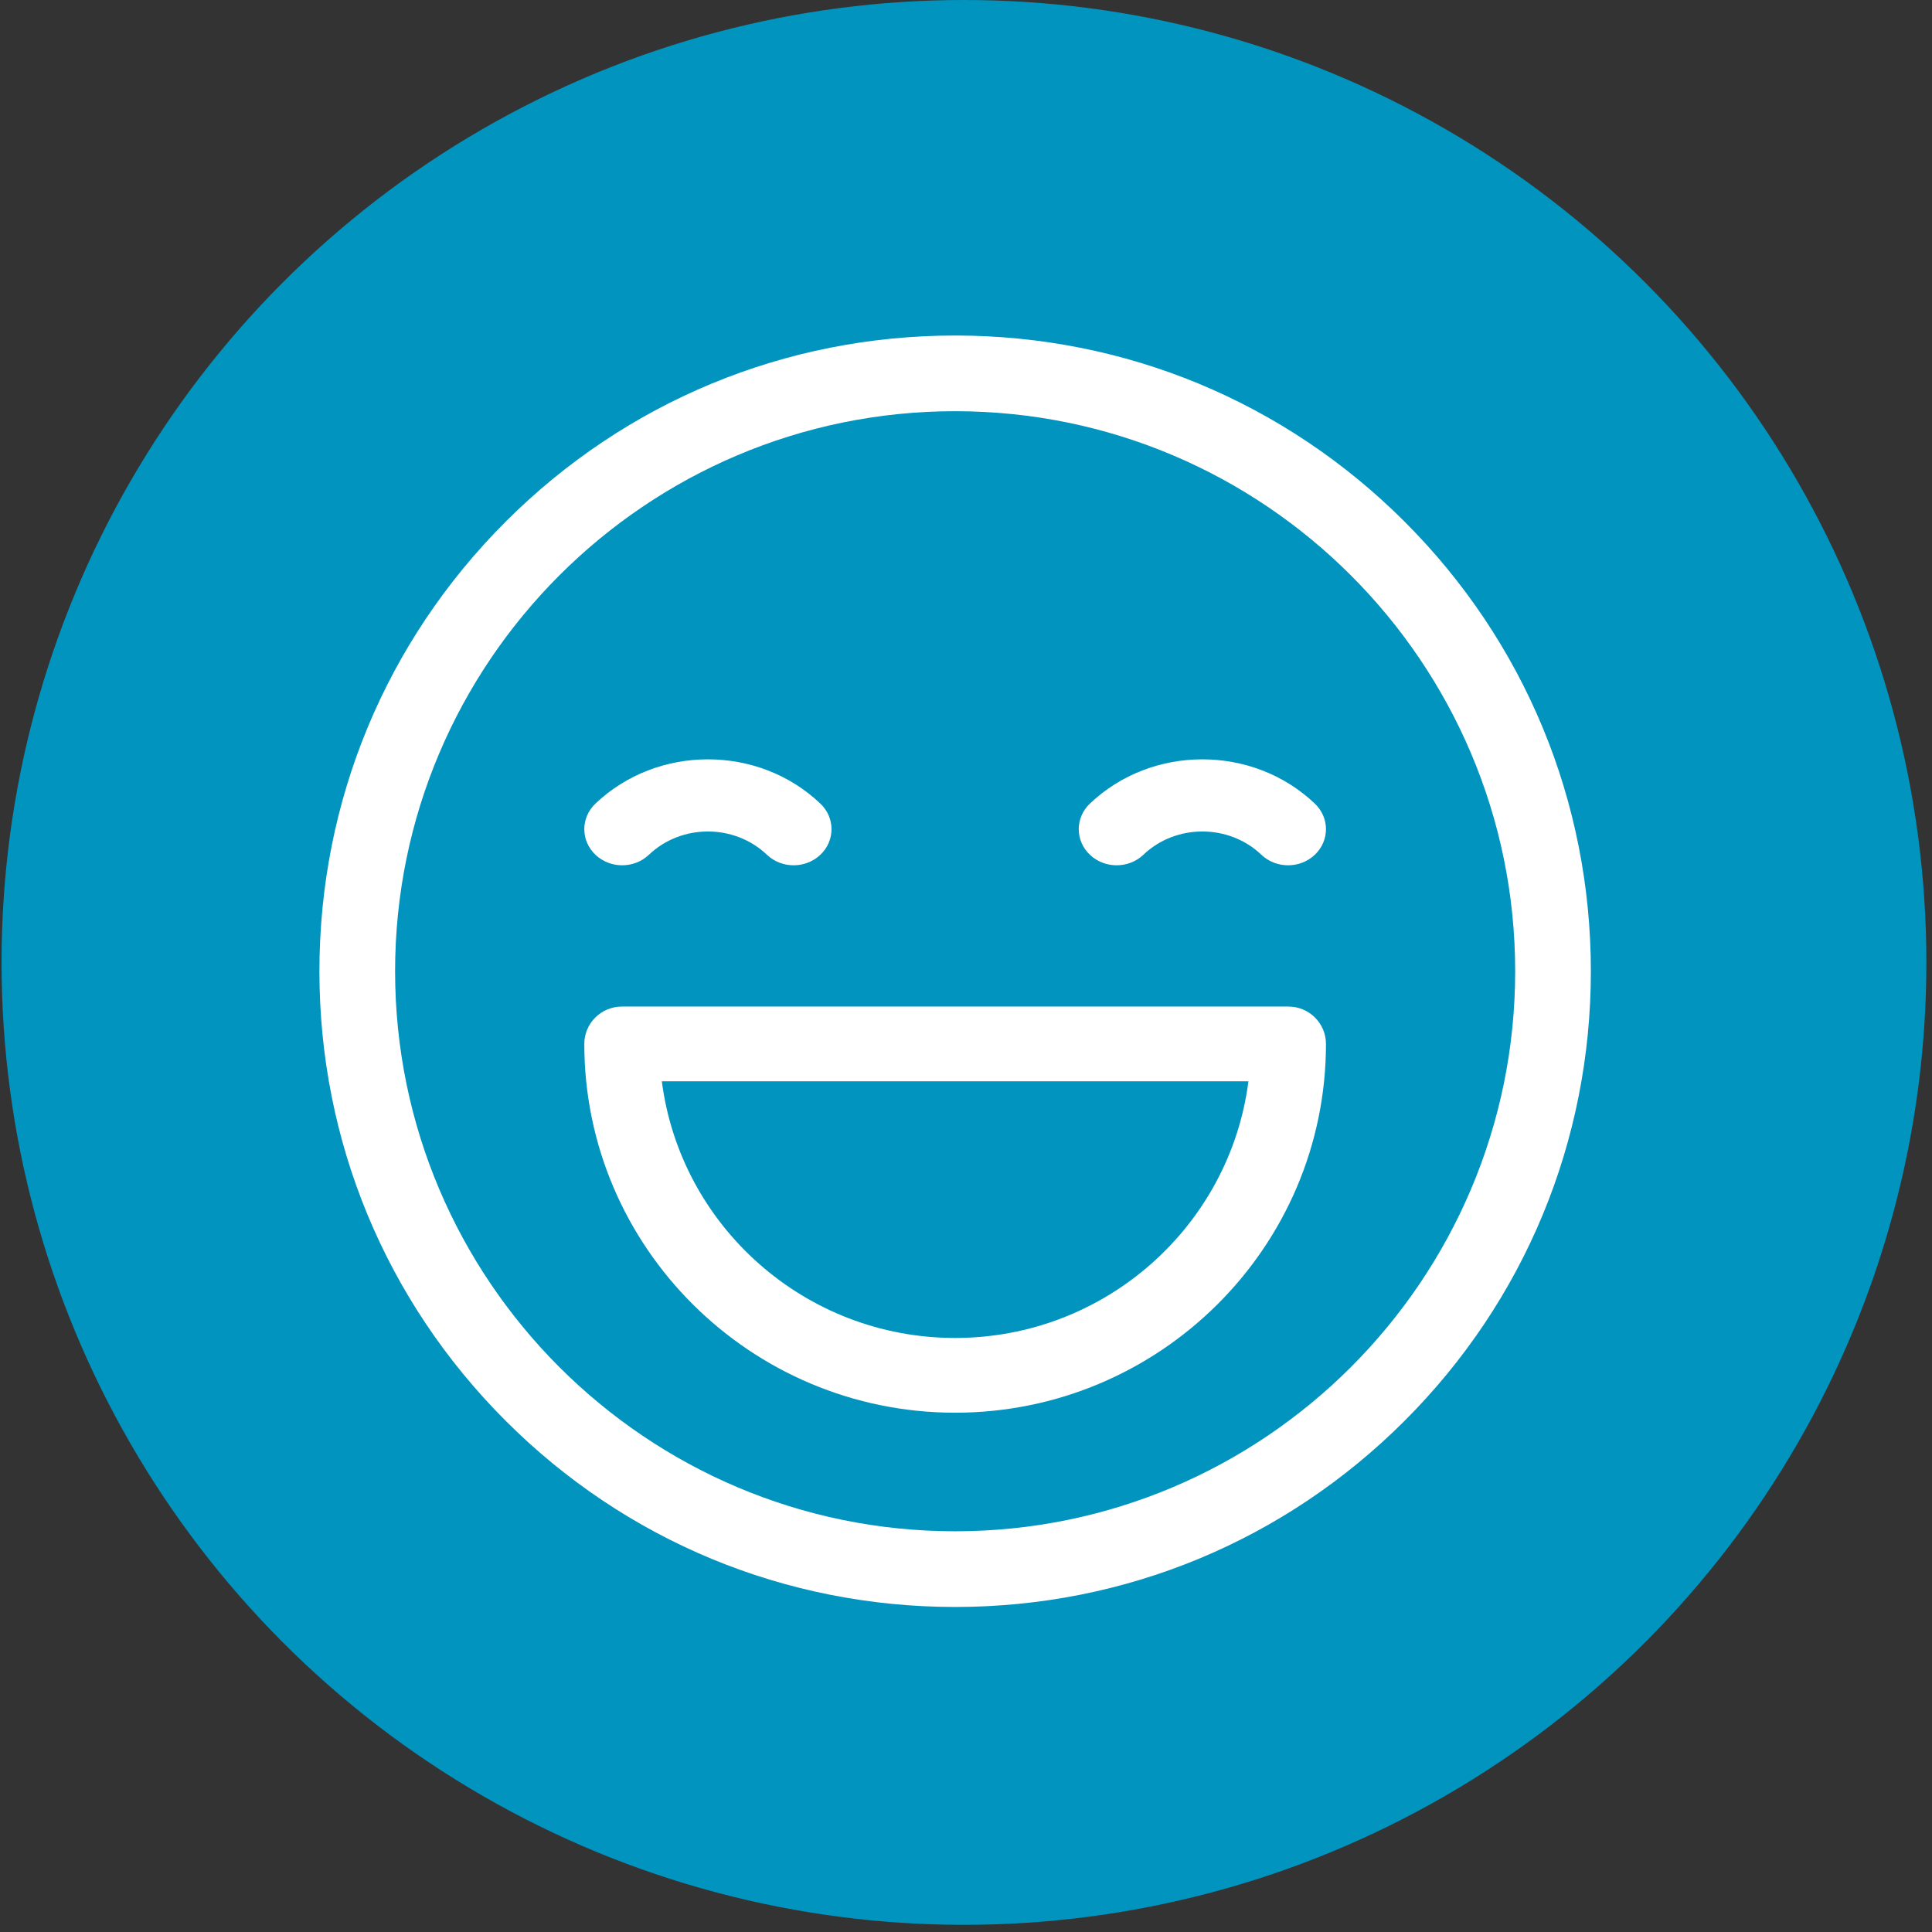 <?xml version="1.0" encoding="UTF-8"?>
<svg width="131px" height="131px" viewBox="0 0 131 131" version="1.1" xmlns="http://www.w3.org/2000/svg" xmlns:xlink="http://www.w3.org/1999/xlink">
    <rect x="0" y="0" width="131" height="131" fill="#333333" stroke="none"/>
    <!-- Generator: Sketch 64 (93537) - https://sketch.com -->
    <title>item-03</title>
    <desc>Created with Sketch.</desc>
    <g id="Compra-y-Recoge" stroke="none" stroke-width="1" fill="none" fill-rule="evenodd">
        <g id="HOME---Servicios---Compra-y-Recoge-V2---Desktop-HD" transform="translate(-997, -1040)">
            <g id="item-03" transform="translate(997.105, 1040)">
                <circle id="Oval" fill="#0094BF" cx="65.257" cy="65.257" r="65.257"></circle>
                <g id="Group" transform="translate(21.553, 22.75)" fill="#FFFFFF" fill-rule="nonzero">
                    <path d="M73.585,12.625 C65.444,4.484 54.619,0 43.105,0 C31.591,0 20.767,4.484 12.625,12.625 C4.484,20.767 0,31.591 0,43.105 C0,54.619 4.484,65.444 12.625,73.585 C20.767,81.727 31.591,86.211 43.105,86.211 C54.619,86.211 65.444,81.727 73.585,73.585 C81.727,65.444 86.211,54.619 86.211,43.105 C86.211,31.591 81.727,20.767 73.585,12.625 Z M43.105,81.079 C22.167,81.079 5.132,64.044 5.132,43.105 C5.132,22.167 22.167,5.132 43.105,5.132 C64.044,5.132 81.079,22.167 81.079,43.105 C81.079,64.044 64.044,81.079 43.105,81.079 Z" id="Shape"></path>
                    <path d="M33.971,31.743 C29.765,27.735 22.92,27.735 18.713,31.743 C17.71,32.698 17.71,34.248 18.713,35.204 C19.716,36.16 21.343,36.16 22.346,35.204 C24.55,33.105 28.135,33.105 30.339,35.204 C30.84,35.682 31.498,35.921 32.155,35.921 C32.812,35.921 33.47,35.682 33.971,35.204 C34.974,34.248 34.974,32.699 33.971,31.743 Z" id="Path"></path>
                    <path d="M67.498,31.743 C63.291,27.735 56.446,27.735 52.239,31.743 C51.236,32.698 51.236,34.248 52.239,35.204 C53.243,36.16 54.869,36.16 55.872,35.204 C58.076,33.105 61.661,33.105 63.865,35.204 C64.367,35.682 65.024,35.921 65.681,35.921 C66.339,35.921 66.996,35.682 67.498,35.204 C68.501,34.248 68.501,32.699 67.498,31.743 Z" id="Path"></path>
                    <path d="M65.702,45.5 L20.509,45.5 C19.101,45.5 17.961,46.635 17.961,48.034 C17.961,61.822 29.241,73.039 43.105,73.039 C56.97,73.039 68.25,61.822 68.25,48.034 C68.25,46.635 67.109,45.5 65.702,45.5 Z M43.105,67.971 C32.914,67.971 24.474,60.37 23.219,50.569 L62.992,50.569 C61.736,60.37 53.297,67.971 43.105,67.971 Z" id="Shape"></path>
                </g>
            </g>
        </g>
    </g>
</svg>